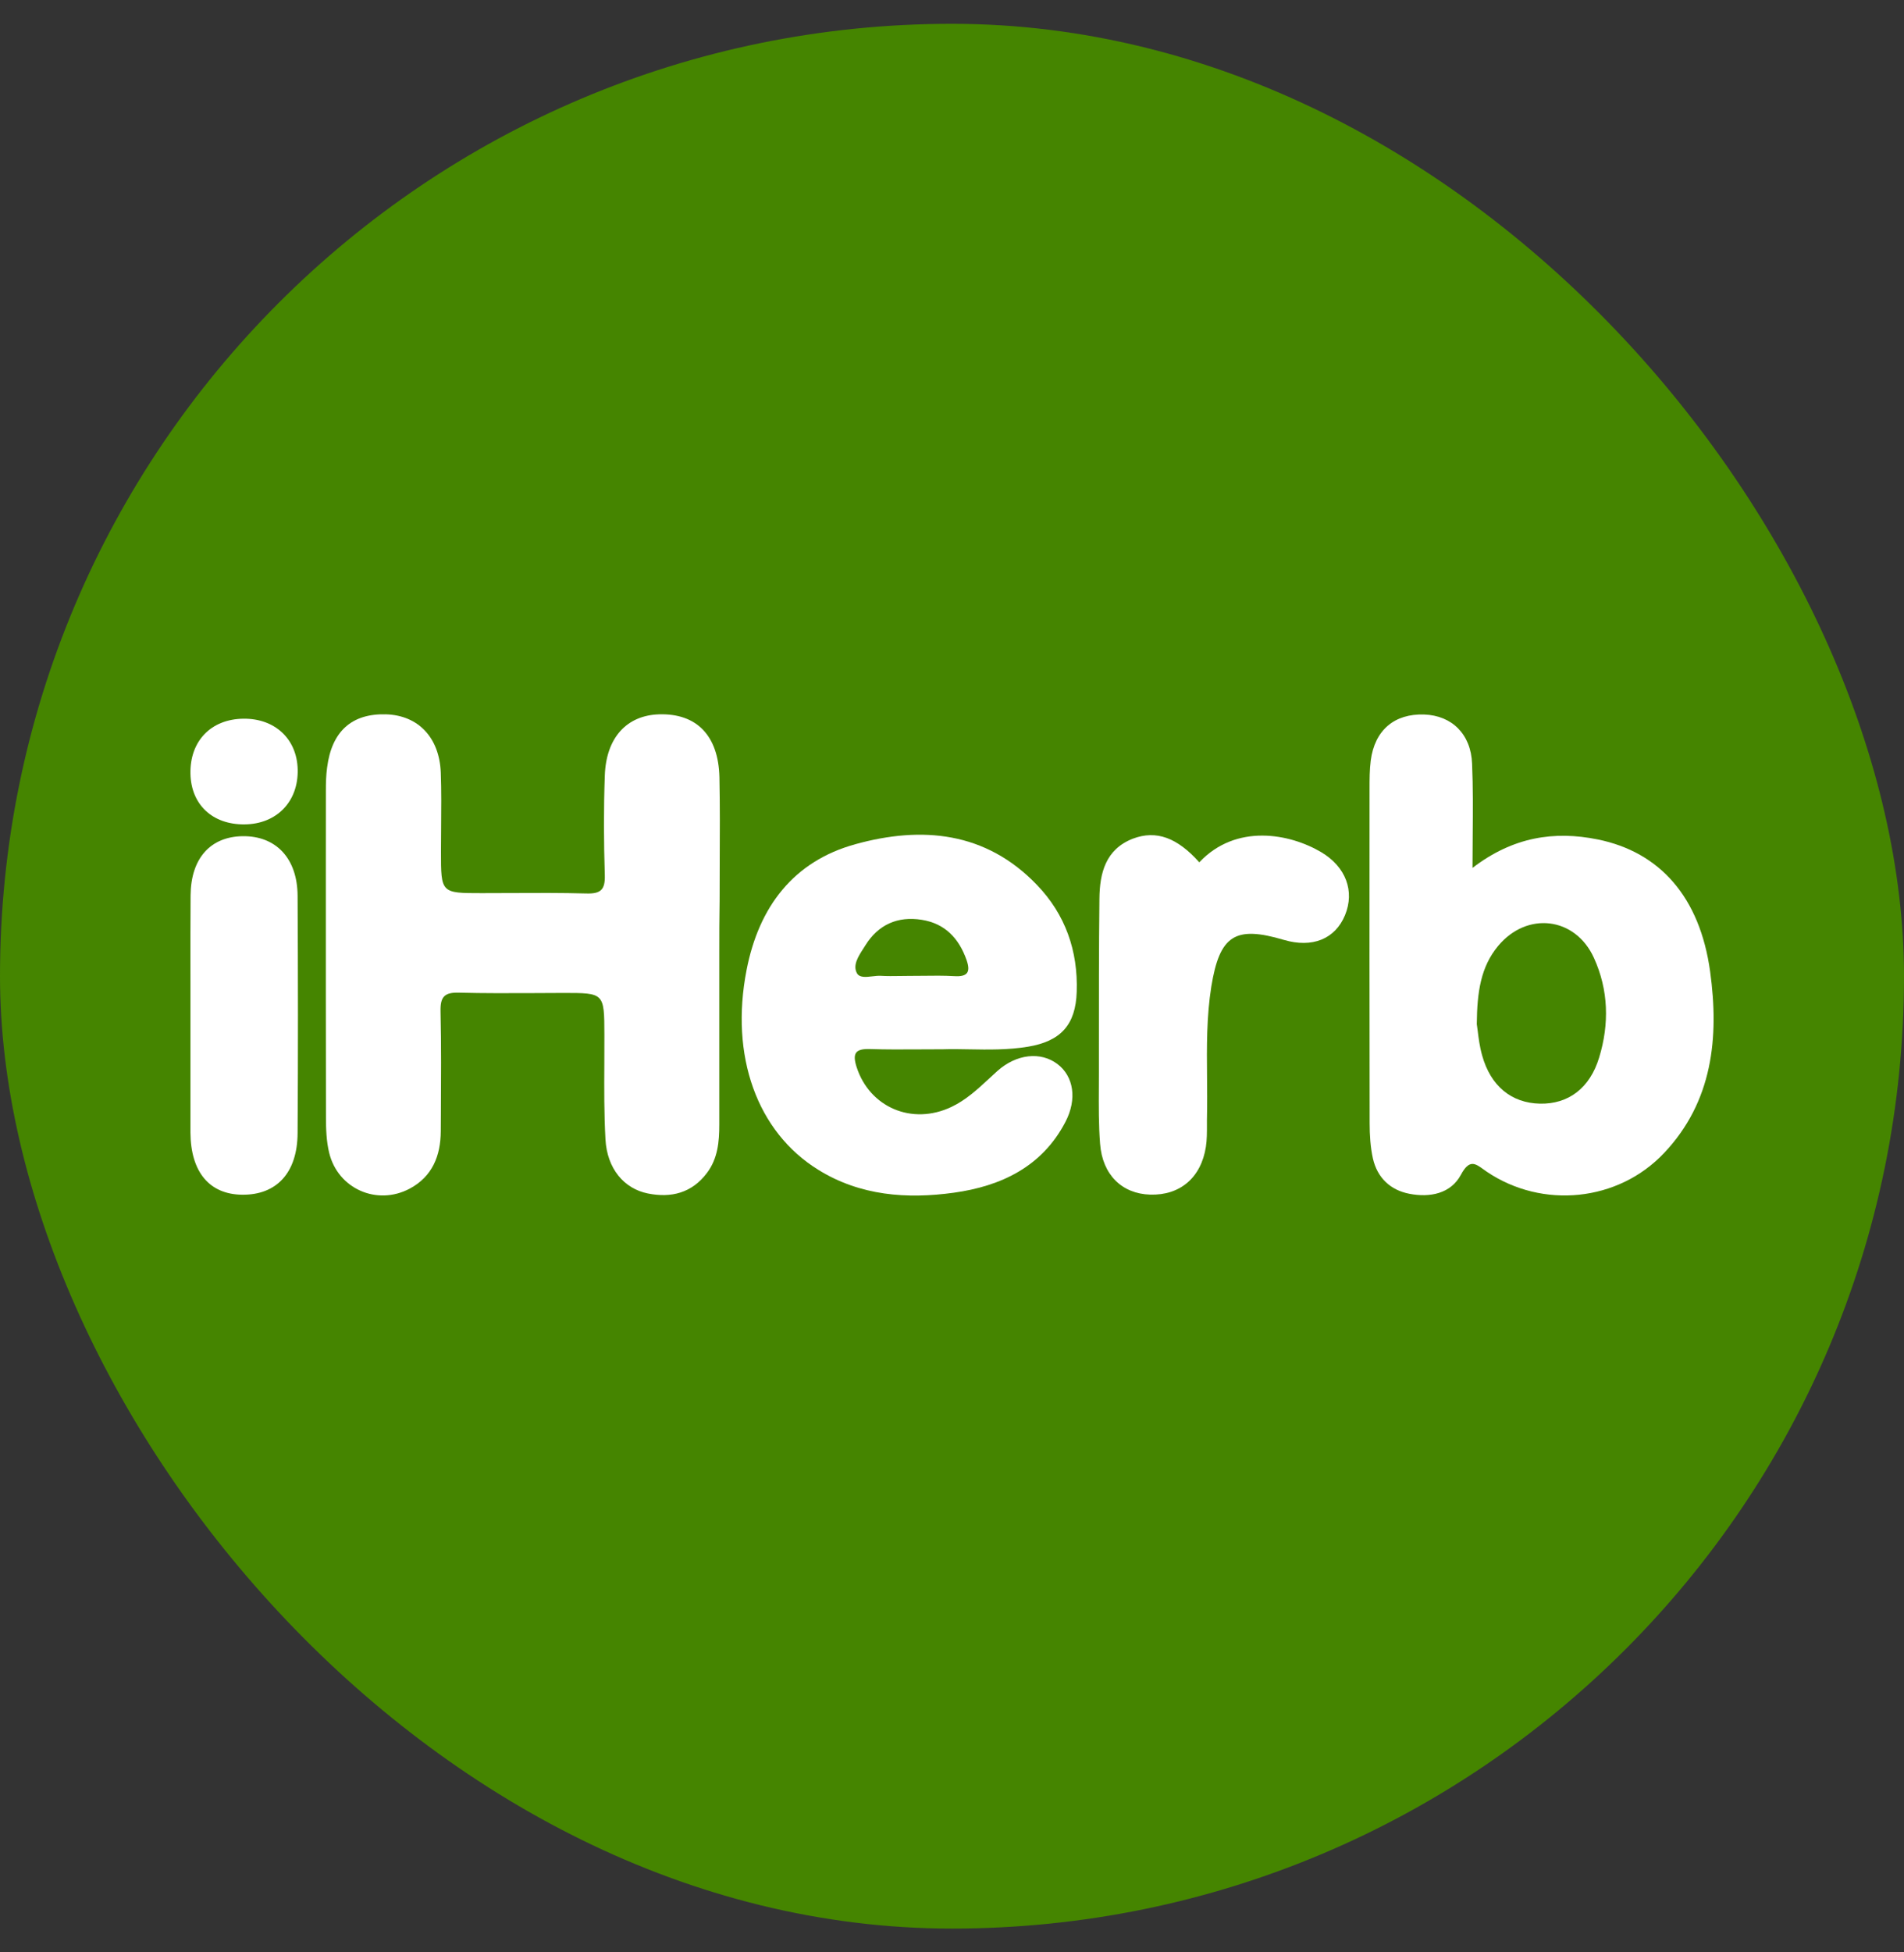 <svg width="40" height="41" viewBox="0 0 40 41" fill="none" xmlns="http://www.w3.org/2000/svg">
<rect x="0" y="0" width="40" height="41" fill="#333333" stroke="none"/>
<rect y="0.5" width="40" height="40" rx="20" fill="#458500"/>
<path d="M15.111 23.616C15.111 23.976 15.08 24.33 14.851 24.633C14.534 25.054 14.099 25.161 13.611 25.063C13.107 24.962 12.753 24.538 12.72 23.927C12.69 23.394 12.693 22.859 12.696 22.324C12.697 22.126 12.698 21.928 12.697 21.73L12.697 21.723C12.696 21.285 12.695 21.067 12.586 20.959C12.479 20.852 12.265 20.852 11.842 20.852C11.633 20.852 11.423 20.854 11.214 20.855C10.69 20.857 10.166 20.86 9.643 20.846C9.334 20.837 9.248 20.935 9.255 21.238C9.271 21.957 9.266 22.677 9.262 23.397C9.261 23.517 9.26 23.637 9.26 23.757C9.257 24.274 9.081 24.709 8.606 24.962C7.918 25.327 7.096 24.962 6.915 24.207C6.857 23.968 6.848 23.712 6.848 23.464C6.844 21.747 6.845 20.032 6.845 18.316C6.845 17.744 6.846 17.172 6.846 16.6C6.846 16.439 6.85 16.277 6.872 16.118C6.969 15.357 7.39 14.981 8.109 15.001C8.783 15.021 9.231 15.485 9.26 16.224C9.274 16.608 9.27 16.994 9.267 17.38C9.266 17.548 9.264 17.717 9.264 17.885C9.264 18.756 9.264 18.756 10.117 18.756C10.326 18.756 10.536 18.755 10.745 18.754H10.745C11.269 18.751 11.793 18.749 12.316 18.763C12.617 18.772 12.715 18.687 12.706 18.38C12.684 17.684 12.681 16.985 12.706 16.288C12.733 15.489 13.168 15.021 13.848 15.001C14.632 14.978 15.093 15.444 15.114 16.322C15.126 16.922 15.123 17.523 15.12 18.123C15.119 18.381 15.118 18.638 15.118 18.895C15.111 19.274 15.111 19.648 15.111 20.024V23.616Z" fill="white"/>
<path d="M25.195 18.109C25.97 17.285 27.101 17.507 27.757 17.896C28.277 18.205 28.463 18.716 28.257 19.218C28.049 19.721 27.569 19.914 26.969 19.737C25.944 19.433 25.623 19.645 25.448 20.716C25.347 21.351 25.352 21.987 25.358 22.623C25.36 22.896 25.363 23.168 25.357 23.441C25.355 23.503 25.356 23.564 25.356 23.626V23.626C25.356 23.78 25.357 23.933 25.334 24.082C25.233 24.733 24.788 25.107 24.161 25.087C23.574 25.069 23.16 24.673 23.111 24.019C23.08 23.625 23.083 23.227 23.085 22.831C23.085 22.727 23.086 22.624 23.086 22.521C23.086 22.375 23.086 22.229 23.086 22.083L23.086 22.066C23.086 21.004 23.085 19.941 23.097 18.877C23.102 18.335 23.225 17.836 23.8 17.612C24.293 17.426 24.734 17.592 25.195 18.109Z" fill="white"/>
<path d="M5.112 15.093C5.775 15.084 6.239 15.518 6.254 16.159C6.27 16.835 5.811 17.307 5.137 17.312C4.463 17.319 4.013 16.895 4.001 16.246C3.988 15.561 4.434 15.101 5.112 15.093Z" fill="white"/>
<path d="M4.001 21.32C4.001 21.081 4.001 20.841 4.001 20.601C4 20.001 3.999 19.401 4.004 18.801C4.01 18.026 4.42 17.569 5.099 17.56C5.797 17.552 6.248 18.024 6.252 18.812C6.261 20.474 6.263 22.133 6.252 23.795C6.248 24.63 5.809 25.098 5.085 25.089C4.398 25.081 4.006 24.61 4.001 23.784C4 23.238 4 22.69 4.001 22.142C4.001 21.869 4.001 21.595 4.001 21.32Z" fill="white"/>
<path fill-rule="evenodd" clip-rule="evenodd" d="M33.564 17.628C32.655 17.444 31.788 17.572 30.935 18.226C30.935 17.987 30.937 17.757 30.939 17.535C30.943 17.012 30.947 16.525 30.926 16.04C30.904 15.415 30.498 15.025 29.921 15.005C29.294 14.983 28.879 15.334 28.797 15.973C28.772 16.168 28.772 16.365 28.772 16.562C28.77 18.904 28.77 21.247 28.774 23.589C28.774 23.835 28.79 24.091 28.843 24.33C28.935 24.731 29.206 24.991 29.607 25.069C30.039 25.154 30.478 25.067 30.691 24.671C30.867 24.342 30.989 24.43 31.163 24.555L31.163 24.555C31.186 24.572 31.21 24.589 31.235 24.606C32.402 25.394 33.994 25.237 34.959 24.214C35.983 23.132 36.117 21.784 35.927 20.402C35.712 18.841 34.872 17.892 33.564 17.628ZM31.473 19.865C31.11 20.302 31.031 20.826 31.025 21.506C31.031 21.543 31.037 21.591 31.044 21.646C31.061 21.788 31.085 21.98 31.137 22.163C31.316 22.81 31.755 23.163 32.35 23.177C32.948 23.19 33.401 22.852 33.596 22.207C33.811 21.502 33.793 20.79 33.486 20.116C33.094 19.253 32.08 19.135 31.473 19.865Z" fill="white"/>
<path fill-rule="evenodd" clip-rule="evenodd" d="M19.312 22.037H19.312C18.947 22.039 18.611 22.041 18.276 22.03C17.973 22.021 17.902 22.116 17.996 22.409C18.269 23.253 19.158 23.638 19.987 23.246C20.293 23.101 20.536 22.875 20.78 22.65C20.837 22.597 20.894 22.544 20.952 22.492C21.353 22.133 21.863 22.077 22.217 22.346C22.553 22.601 22.634 23.078 22.383 23.56C21.892 24.503 21.028 24.91 20.038 25.047C19.053 25.183 18.074 25.112 17.194 24.568C15.902 23.77 15.331 22.174 15.685 20.366C15.942 19.047 16.666 18.087 17.971 17.728C19.362 17.343 20.708 17.46 21.785 18.584C22.383 19.206 22.649 19.97 22.62 20.828C22.598 21.522 22.284 21.867 21.595 21.981C21.178 22.05 20.759 22.043 20.366 22.036C20.172 22.032 19.985 22.029 19.807 22.035C19.635 22.035 19.471 22.036 19.312 22.037ZM19.088 20.494C19.029 20.494 18.969 20.495 18.908 20.496C18.773 20.498 18.637 20.5 18.502 20.492C18.449 20.489 18.389 20.496 18.329 20.503C18.193 20.519 18.055 20.535 18.002 20.436C17.912 20.269 18.032 20.083 18.137 19.92C18.151 19.898 18.166 19.875 18.179 19.854C18.45 19.417 18.858 19.235 19.364 19.316C19.85 19.392 20.145 19.704 20.305 20.158C20.392 20.407 20.336 20.517 20.049 20.499C19.825 20.486 19.601 20.489 19.377 20.492C19.281 20.493 19.185 20.494 19.088 20.494Z" fill="white"/>
</svg>
